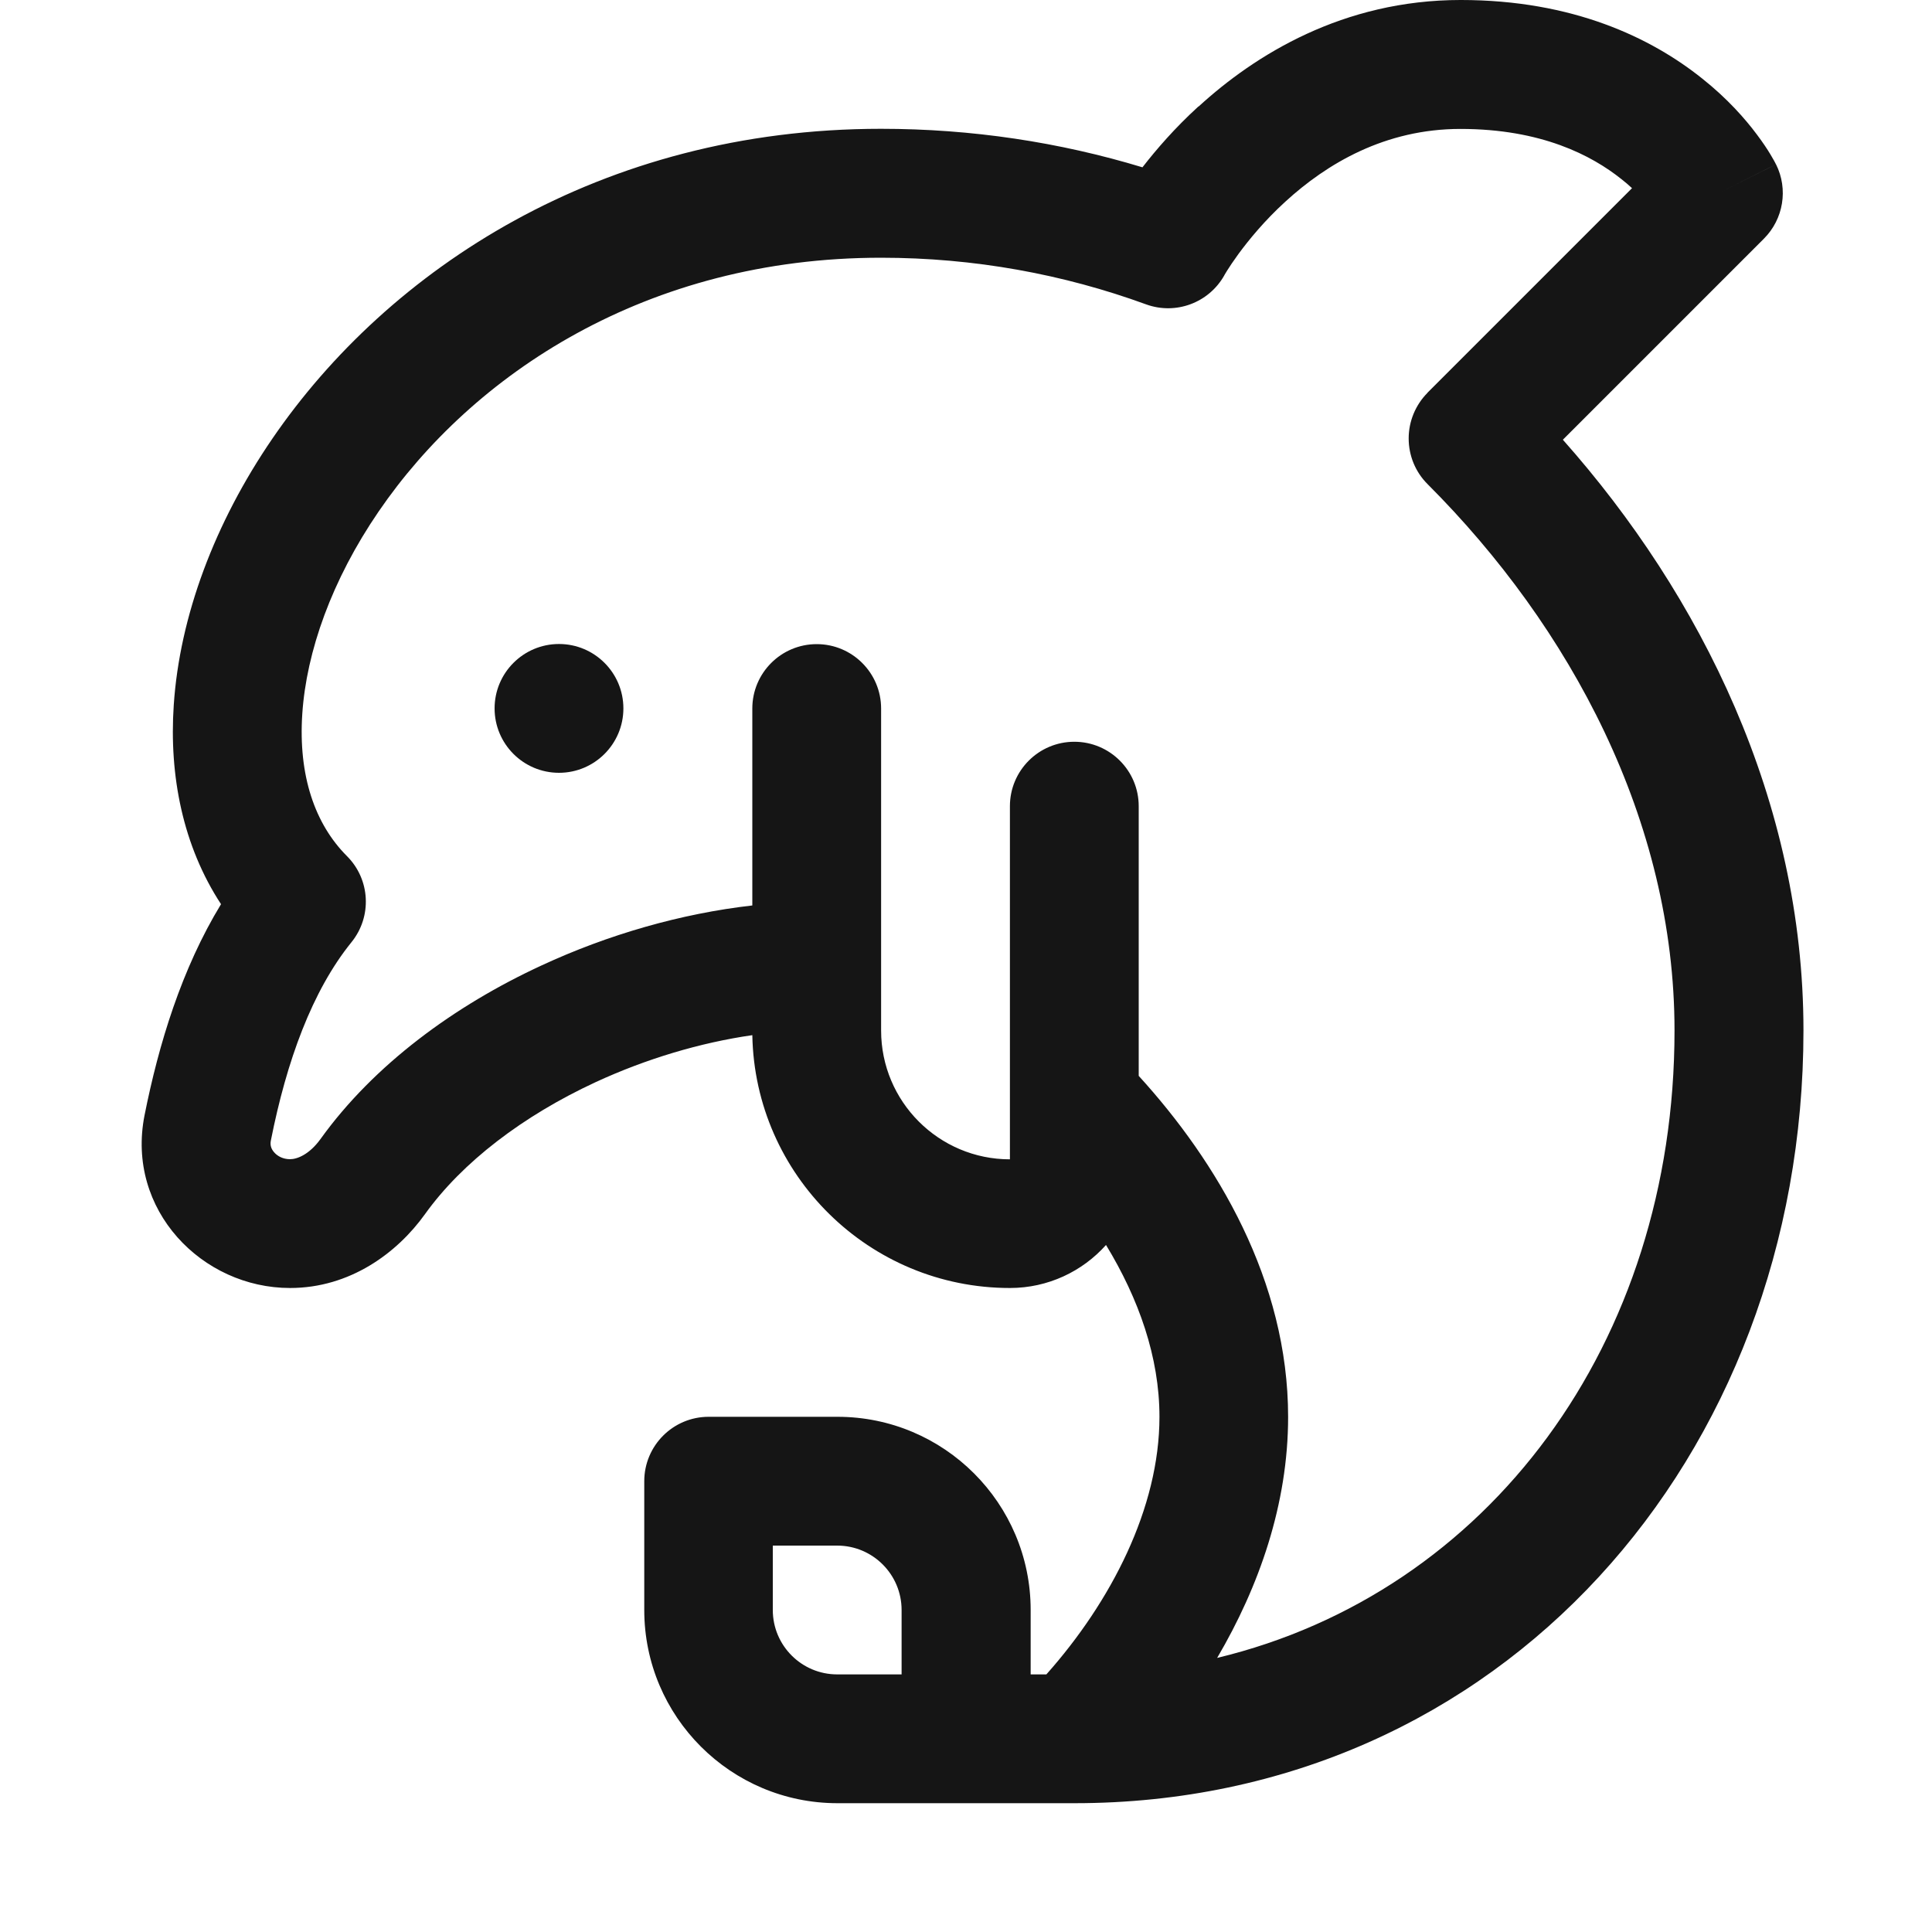 <svg fill="none" height="15" viewBox="0 0 15 15" width="15" xmlns="http://www.w3.org/2000/svg"><g fill="#151515"><path d="m4.34 6c-.276 0-.5-.224-.5-.5s.224-.5.5-.5c.276 0 .5.224.5.5s-.224.5-.5.5z"/><path clip-rule="evenodd" d="m9.304.827c-.183.167-.327.334-.434.472-.643-.195-1.325-.299-2.03-.299-2.177-0-3.826 1.092-4.725 2.405-.448.654-.72 1.379-.766 2.069-.037.549.071 1.094.367 1.546-.306.502-.484 1.087-.594 1.64-.145.734.447 1.34 1.13 1.34.465 0 .832-.272 1.048-.574.289-.403.761-.763 1.324-1.024.394-.182.814-.307 1.217-.365.02 1.087.908 1.963 2 1.963.296 0 .563-.129.746-.334.254.417.415.871.415 1.334 0 .709-.377 1.437-.878 2h-.122v-.5c0-.828-.672-1.5-1.5-1.5h-1c-.276 0-.5.224-.5.5v1c0 .828.672 1.5 1.5 1.5h1.84c3.313 0 5.66-2.688 5.66-6 0-1.777-.794-3.376-1.868-4.586l1.561-1.561c.152-.152.19-.385.094-.577l-.447.224c.447-.224.447-.223.447-.224l-.001-.001-.001-.001-.001-.003-.003-.006-.009-.017c-.007-.013-.017-.03-.029-.05-.024-.04-.059-.093-.105-.154-.091-.122-.229-.279-.424-.434-.395-.316-1.003-.61-1.875-.61-.915-0-1.598.427-2.035.827zm1.778 2.223 1.589-1.589c-.025-.023-.052-.047-.082-.07-.23-.184-.622-.39-1.25-.39-.585 0-1.037.269-1.36.565-.161.147-.282.295-.363.405-.04.055-.07.1-.088.129-.009.015-.016.025-.019.031l-.003.006c-.12.214-.377.31-.608.226-.641-.234-1.334-.362-2.058-.362-1.823 0-3.174.908-3.9 1.97-.365.533-.561 1.089-.593 1.571-.032.48.098.856.347 1.105.181.181.196.469.035.668-.306.378-.504.924-.626 1.54-.007.034.001.064.026.092.026.03.069.053.123.053.055 0 .149-.036.236-.156.416-.579 1.043-1.037 1.716-1.348.517-.24 1.083-.403 1.637-.466v-1.529c0-.276.224-.5.5-.5.276 0 .5.224.5.5l-0 2.5c0 .552.448 1 1 1l0-2.742c0-.276.224-.5.5-.5.276 0 .5.224.5.5l-0 2.094c.608.667 1.16 1.59 1.16 2.648 0 .677-.226 1.318-.551 1.871 2.104-.506 3.551-2.442 3.551-4.871 0-1.628-.808-3.133-1.918-4.243-.094-.094-.146-.221-.146-.354 0-.133.053-.26.146-.354zm-2.013-1.158c.437.242.437.242.437.242zm-2.569 11.108h.5v-.5c0-.276-.224-.5-.5-.5h-.5v.5c0 .276.224.5.5.5z" fill-rule="evenodd"/></g></svg>